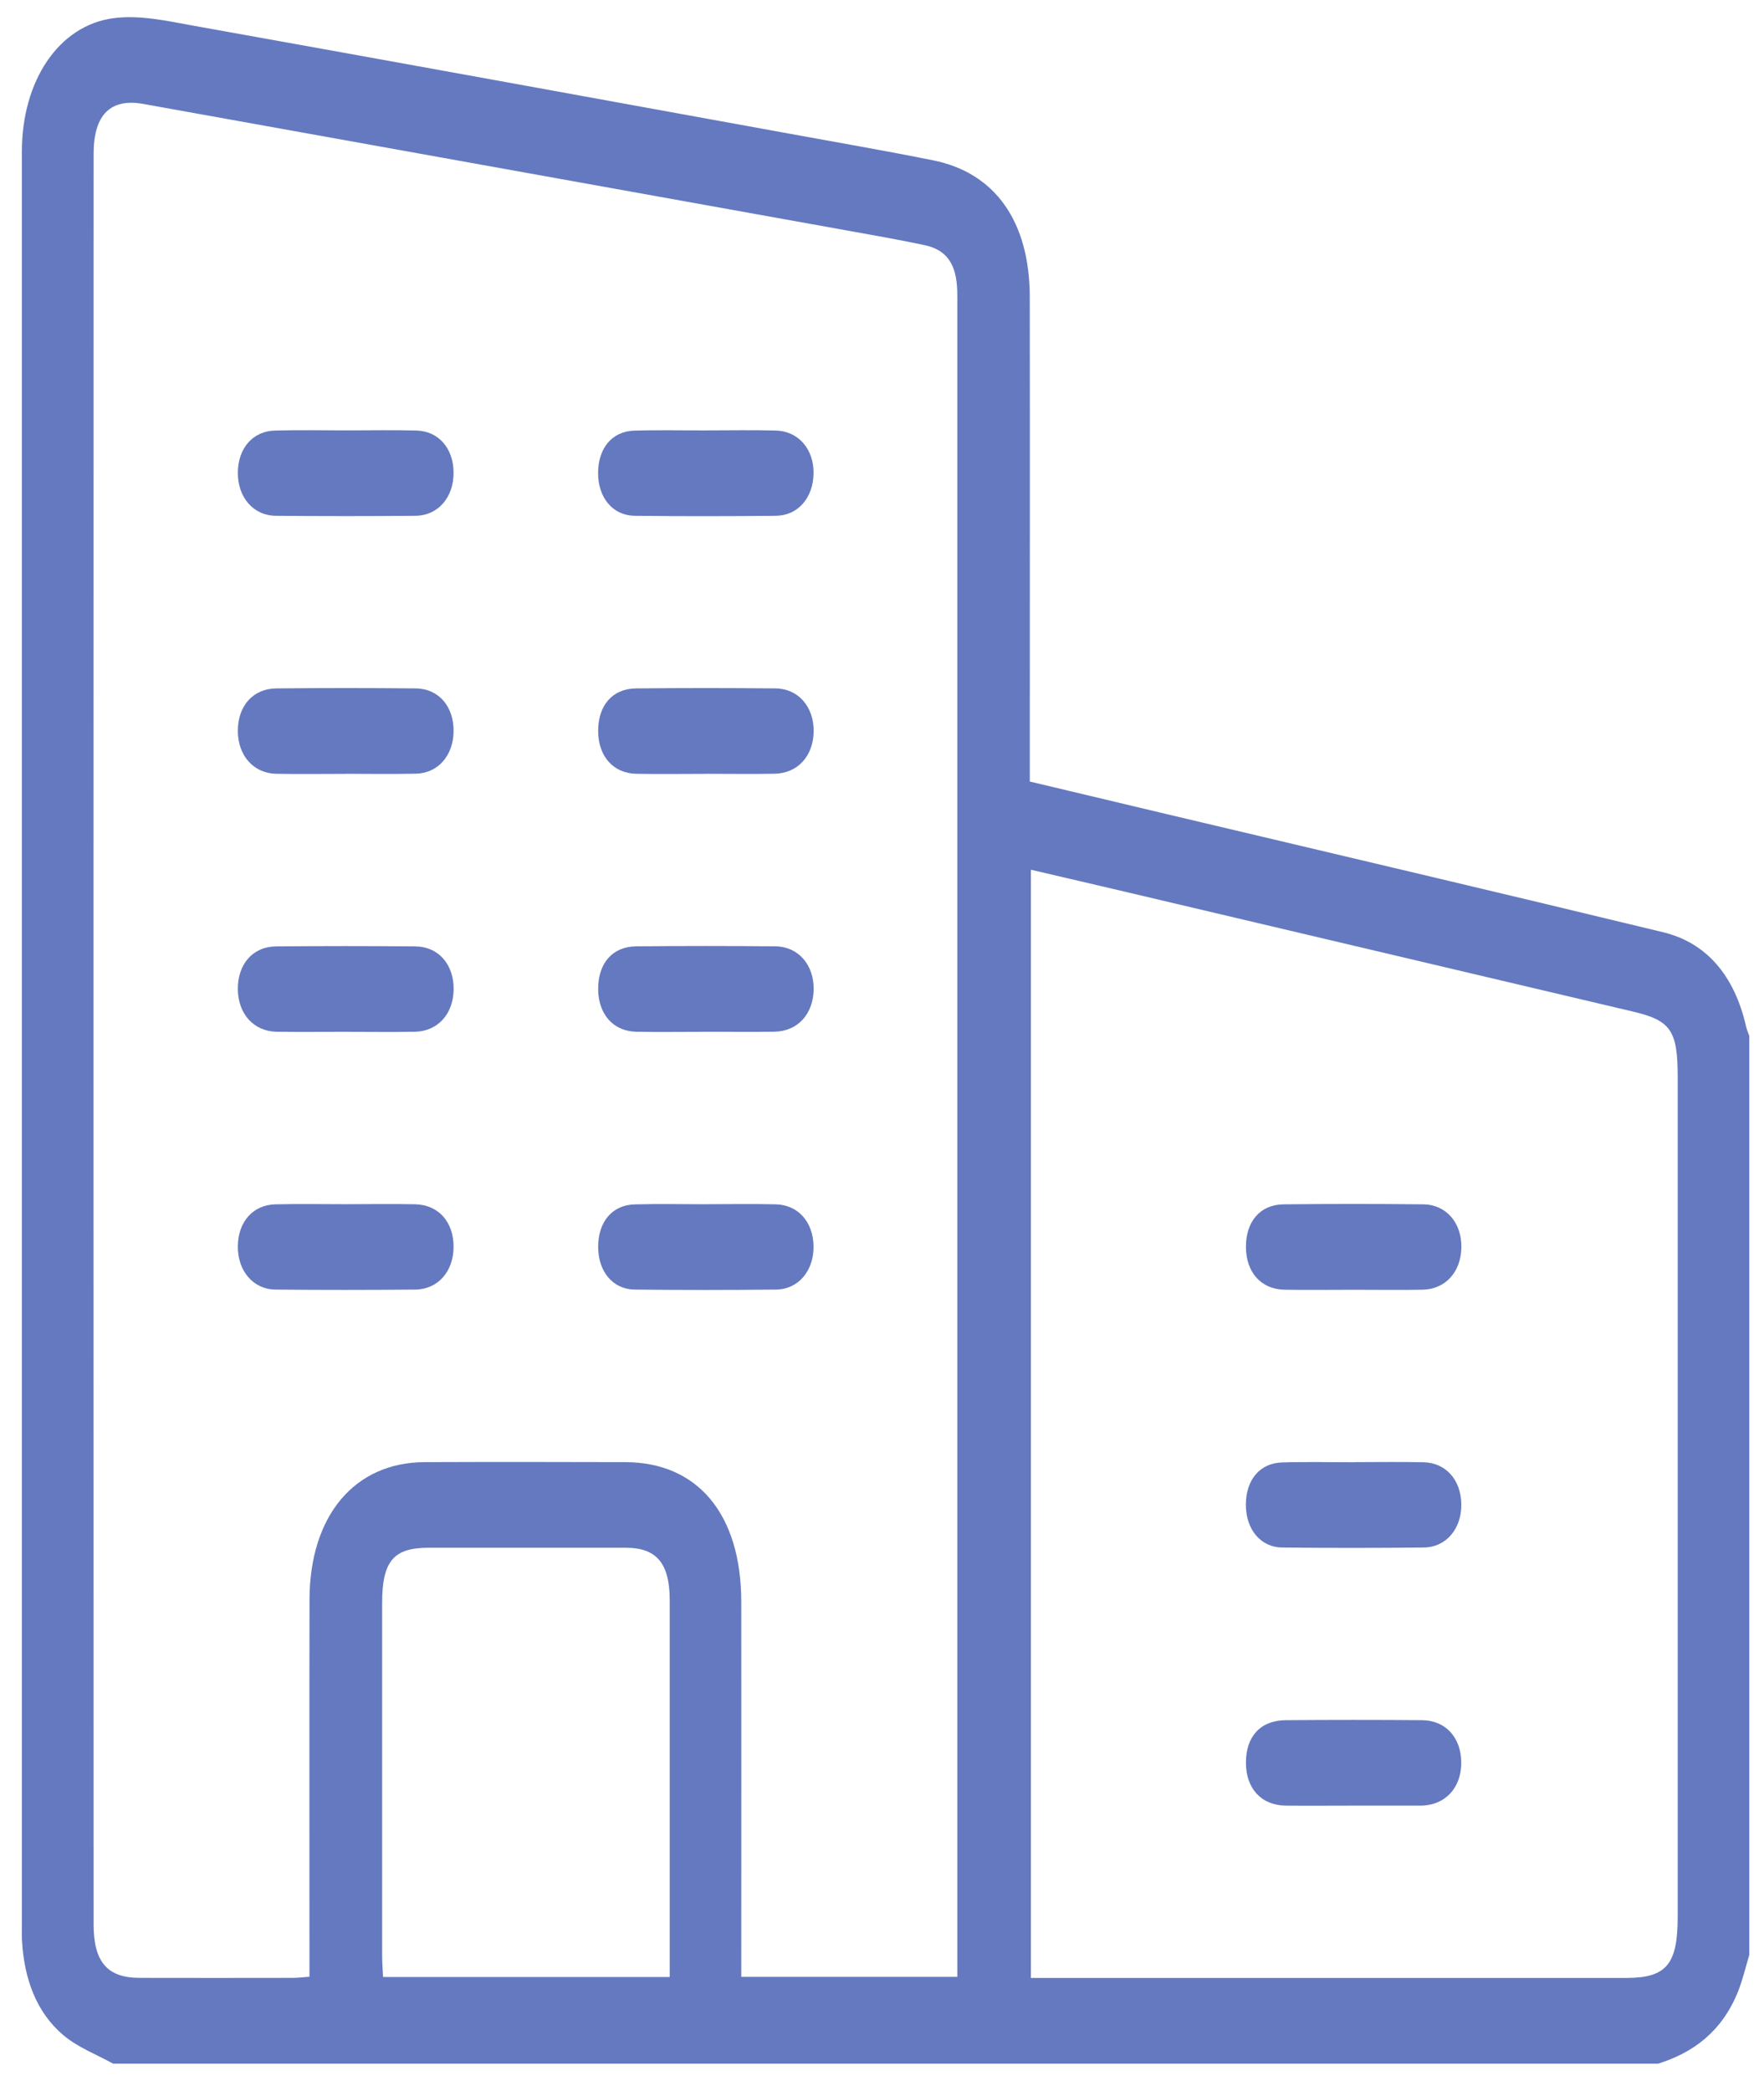 <svg width="54" height="64" viewBox="0 0 54 64" fill="none" xmlns="http://www.w3.org/2000/svg">
<g clip-path="url(#clip0_19_57)">
<path d="M3.458 63.162C2.948 62.878 2.393 62.673 1.94 62.293C1.123 61.604 0.738 60.58 0.673 59.39C0.666 59.266 0.67 59.142 0.67 59.021C0.67 40.892 0.67 22.763 0.67 4.634C0.67 2.492 1.785 0.781 3.471 0.557C4.272 0.45 5.114 0.64 5.924 0.787C12.011 1.877 18.094 2.987 24.179 4.094C25.642 4.361 27.104 4.614 28.562 4.907C30.463 5.286 31.519 6.782 31.523 9.082C31.53 13.768 31.524 18.456 31.524 23.14C31.524 23.384 31.524 23.627 31.524 23.921C32.949 24.26 34.345 24.593 35.739 24.924C40.797 26.123 45.855 27.309 50.909 28.533C52.233 28.853 53.094 29.848 53.454 31.428C53.475 31.524 53.518 31.616 53.55 31.708V59.834C53.436 60.213 53.346 60.606 53.201 60.966C52.706 62.193 51.825 62.827 50.762 63.164H3.458V63.162ZM29.305 60.506V59.703C29.305 42.931 29.305 26.161 29.305 9.389C29.305 9.225 29.309 9.06 29.303 8.896C29.278 8.083 28.979 7.646 28.303 7.503C27.508 7.334 26.708 7.196 25.908 7.051C18.735 5.76 11.56 4.471 4.387 3.181C3.388 3.002 2.866 3.505 2.866 4.704C2.862 22.771 2.862 40.838 2.866 58.904C2.866 60.051 3.286 60.535 4.265 60.538C5.831 60.542 7.397 60.54 8.963 60.538C9.114 60.538 9.266 60.518 9.473 60.504C9.473 60.23 9.473 59.989 9.473 59.748C9.473 56.151 9.468 52.555 9.475 48.958C9.481 46.396 10.851 44.762 12.994 44.753C15.041 44.745 17.09 44.747 19.138 44.753C21.362 44.757 22.689 46.351 22.692 49.024C22.696 52.599 22.692 56.177 22.692 59.752C22.692 59.994 22.692 60.233 22.692 60.508H29.302L29.305 60.506ZM31.555 60.54H32.179C38.05 60.54 43.918 60.54 49.788 60.54C51.011 60.54 51.358 60.126 51.358 58.671C51.358 50.099 51.358 41.525 51.358 32.954C51.358 31.539 51.141 31.234 49.992 30.963C44.833 29.747 39.673 28.527 34.513 27.311C33.54 27.081 32.566 26.857 31.557 26.62V60.54H31.555ZM20.502 60.512V59.957C20.502 56.301 20.502 52.644 20.502 48.988C20.502 47.851 20.102 47.373 19.156 47.373C17.144 47.371 15.131 47.373 13.119 47.373C12.045 47.373 11.698 47.785 11.698 49.069C11.696 52.663 11.698 56.258 11.698 59.853C11.698 60.068 11.716 60.284 11.727 60.512H20.502Z" fill="#6479BF"/>
<path d="M10.637 13.173C11.34 13.173 12.045 13.158 12.748 13.178C13.427 13.195 13.88 13.724 13.885 14.462C13.89 15.217 13.416 15.78 12.72 15.787C11.295 15.8 9.869 15.8 8.443 15.787C7.748 15.78 7.274 15.215 7.281 14.46C7.288 13.72 7.739 13.195 8.419 13.178C9.157 13.158 9.896 13.173 10.635 13.173H10.637Z" fill="#6479BF"/>
<path d="M10.574 23.686C9.871 23.686 9.166 23.697 8.462 23.684C7.762 23.672 7.285 23.13 7.281 22.377C7.277 21.615 7.741 21.079 8.453 21.071C9.878 21.056 11.304 21.056 12.731 21.071C13.436 21.079 13.899 21.634 13.885 22.396C13.873 23.128 13.407 23.665 12.738 23.68C12.017 23.697 11.295 23.684 10.574 23.684V23.686Z" fill="#6479BF"/>
<path d="M10.533 31.582C9.846 31.582 9.158 31.59 8.471 31.58C7.768 31.567 7.29 31.036 7.281 30.283C7.272 29.519 7.734 28.975 8.444 28.968C9.869 28.954 11.295 28.954 12.722 28.968C13.427 28.975 13.894 29.525 13.887 30.283C13.878 31.036 13.402 31.567 12.697 31.58C11.975 31.593 11.254 31.582 10.533 31.582Z" fill="#6479BF"/>
<path d="M10.594 36.858C11.297 36.858 12.002 36.845 12.706 36.86C13.421 36.875 13.883 37.397 13.885 38.157C13.885 38.912 13.411 39.465 12.711 39.471C11.286 39.484 9.86 39.486 8.434 39.471C7.743 39.465 7.268 38.889 7.281 38.133C7.293 37.393 7.745 36.879 8.428 36.862C9.149 36.845 9.871 36.858 10.592 36.858H10.594Z" fill="#6479BF"/>
<path d="M21.636 13.173C22.34 13.173 23.045 13.158 23.748 13.178C24.446 13.195 24.922 13.756 24.904 14.505C24.888 15.241 24.426 15.78 23.753 15.787C22.311 15.802 20.869 15.804 19.426 15.787C18.755 15.778 18.309 15.23 18.309 14.481C18.309 13.72 18.735 13.199 19.421 13.18C20.158 13.158 20.897 13.175 21.636 13.175V13.173Z" fill="#6479BF"/>
<path d="M21.595 23.686C20.892 23.686 20.187 23.697 19.483 23.684C18.774 23.672 18.314 23.149 18.311 22.379C18.307 21.594 18.746 21.077 19.471 21.071C20.895 21.056 22.322 21.056 23.746 21.071C24.444 21.079 24.92 21.645 24.908 22.394C24.893 23.149 24.417 23.669 23.709 23.682C23.005 23.695 22.3 23.684 21.597 23.684L21.595 23.686Z" fill="#6479BF"/>
<path d="M21.595 31.582C20.892 31.582 20.187 31.593 19.483 31.58C18.774 31.567 18.314 31.044 18.311 30.274C18.307 29.489 18.746 28.973 19.471 28.966C20.895 28.951 22.322 28.951 23.746 28.966C24.444 28.975 24.92 29.54 24.908 30.289C24.893 31.044 24.417 31.565 23.709 31.578C23.005 31.59 22.3 31.58 21.597 31.58L21.595 31.582Z" fill="#6479BF"/>
<path d="M21.638 36.858C22.341 36.858 23.047 36.845 23.75 36.862C24.43 36.879 24.888 37.397 24.904 38.131C24.92 38.886 24.446 39.465 23.753 39.471C22.311 39.486 20.869 39.488 19.426 39.471C18.755 39.462 18.311 38.914 18.311 38.163C18.311 37.402 18.737 36.883 19.424 36.864C20.162 36.843 20.901 36.86 21.64 36.86L21.638 36.858Z" fill="#6479BF"/>
<path d="M41.432 39.477C40.729 39.477 40.024 39.488 39.32 39.475C38.606 39.462 38.148 38.946 38.141 38.178C38.134 37.393 38.572 36.87 39.294 36.862C40.718 36.847 42.145 36.847 43.569 36.862C44.271 36.868 44.747 37.429 44.736 38.178C44.725 38.933 44.249 39.462 43.544 39.475C42.841 39.488 42.136 39.477 41.432 39.477Z" fill="#6479BF"/>
<path d="M41.472 44.753C42.175 44.753 42.88 44.74 43.583 44.757C44.262 44.774 44.72 45.297 44.734 46.029C44.748 46.786 44.274 47.36 43.58 47.366C42.137 47.381 40.695 47.383 39.252 47.366C38.583 47.358 38.139 46.805 38.139 46.056C38.139 45.295 38.567 44.779 39.254 44.762C39.992 44.74 40.731 44.757 41.47 44.757L41.472 44.753Z" fill="#6479BF"/>
<path d="M41.466 55.266C40.763 55.266 40.058 55.273 39.354 55.266C38.608 55.255 38.139 54.739 38.141 53.948C38.143 53.144 38.588 52.657 39.361 52.651C40.752 52.64 42.143 52.64 43.533 52.651C44.249 52.657 44.72 53.175 44.732 53.926C44.745 54.703 44.258 55.245 43.524 55.266C43.507 55.266 43.49 55.266 43.472 55.266C42.803 55.266 42.134 55.266 41.463 55.266H41.466Z" fill="#6479BF"/>
</g>
<defs>
<clipPath id="clip0_19_57">
<rect width="53.691" height="64" fill="white" transform="translate(0.154)"/>
</clipPath>
</defs>
</svg>
